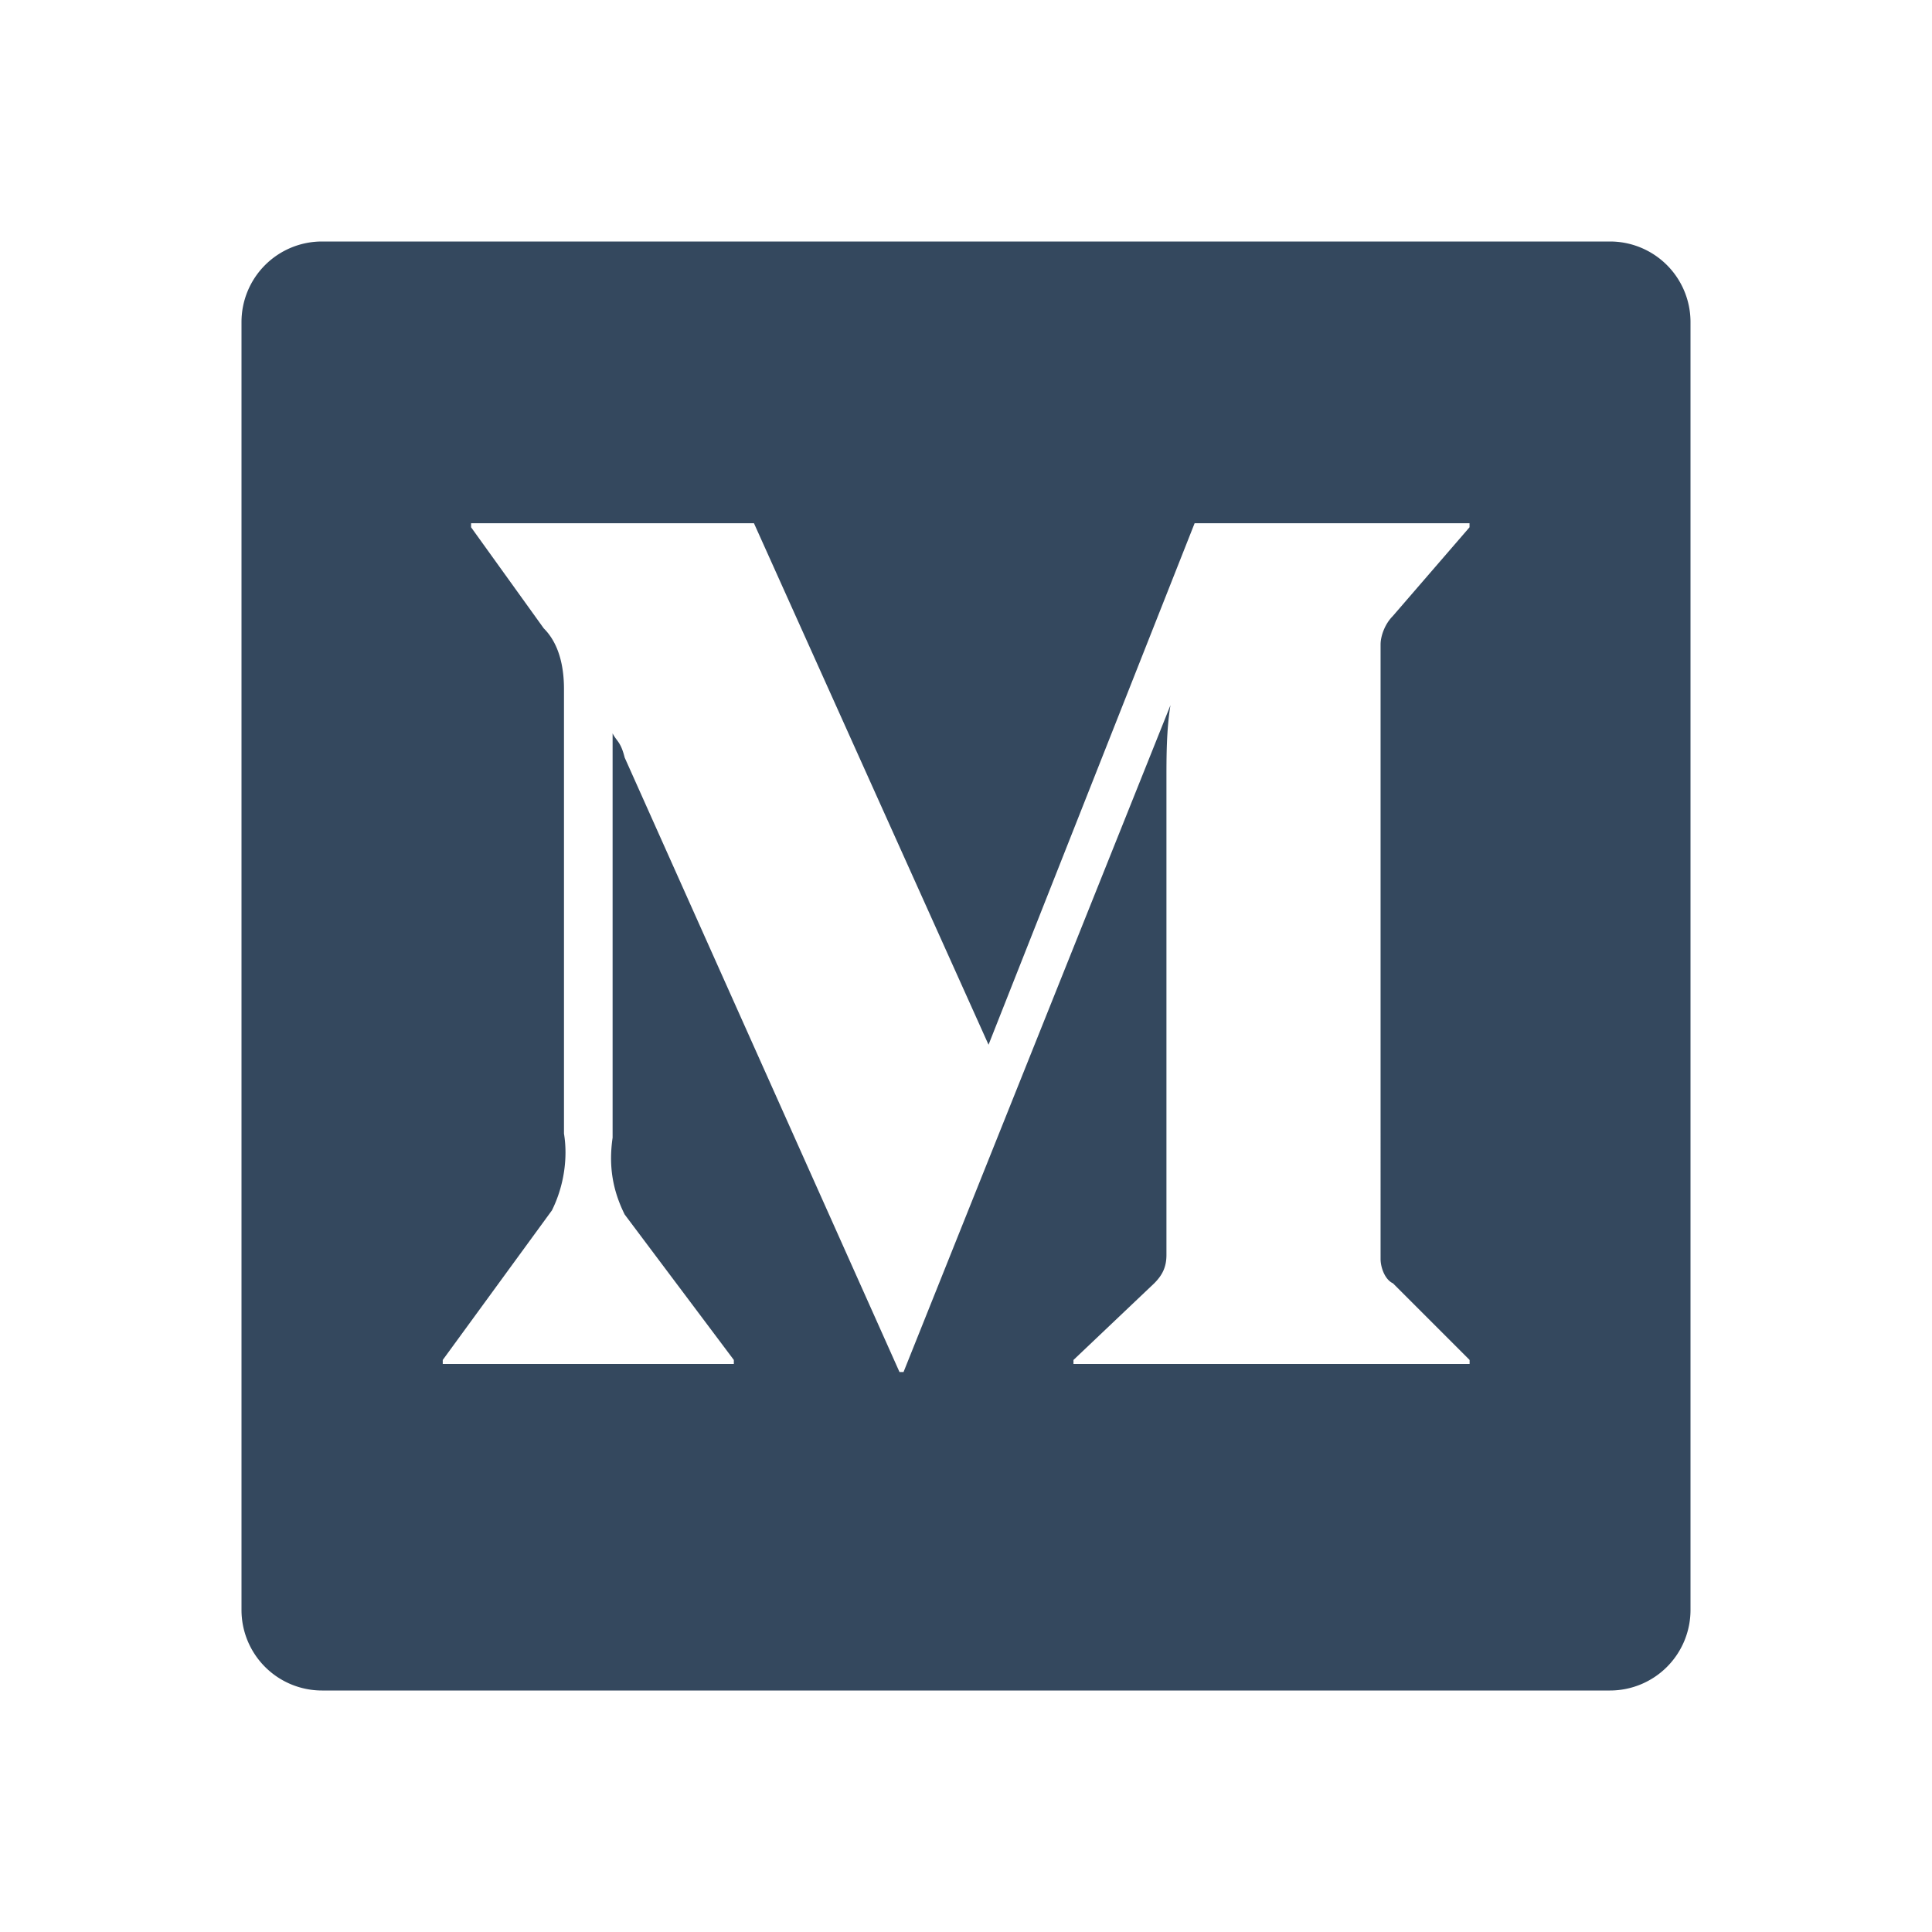 <svg xmlns="http://www.w3.org/2000/svg" viewBox="0 0 24 24" width="24" height="24"><path fill="none" d="M0 0h24v24H0z"/><path d="M4 3h16a1 1 0 0 1 1 1v16a1 1 0 0 1-1 1H4a1 1 0 0 1-1-1V4a1 1 0 0 1 1-1zm13.3 12.94c-.1-.05-.15-.2-.15-.301V8.006c0-.1.05-.25.15-.351l.955-1.105V6.5H14.84l-2.56 6.478L9.366 6.5H5.852v.05l.903 1.256c.201.2.251.502.251.753v5.523c.05.302 0 .653-.15.954L5.5 16.894v.05h3.616v-.05L7.76 15.087c-.15-.302-.201-.603-.15-.954V9.11c.05.1.1.1.15.301l3.414 7.633h.05L14.54 8.76c-.05.3-.05.652-.05.904v5.925c0 .15-.05.25-.15.351l-1.005.954v.05h4.921v-.05l-.954-.954z" fill="rgba(52,72,94,1)"/></svg>

